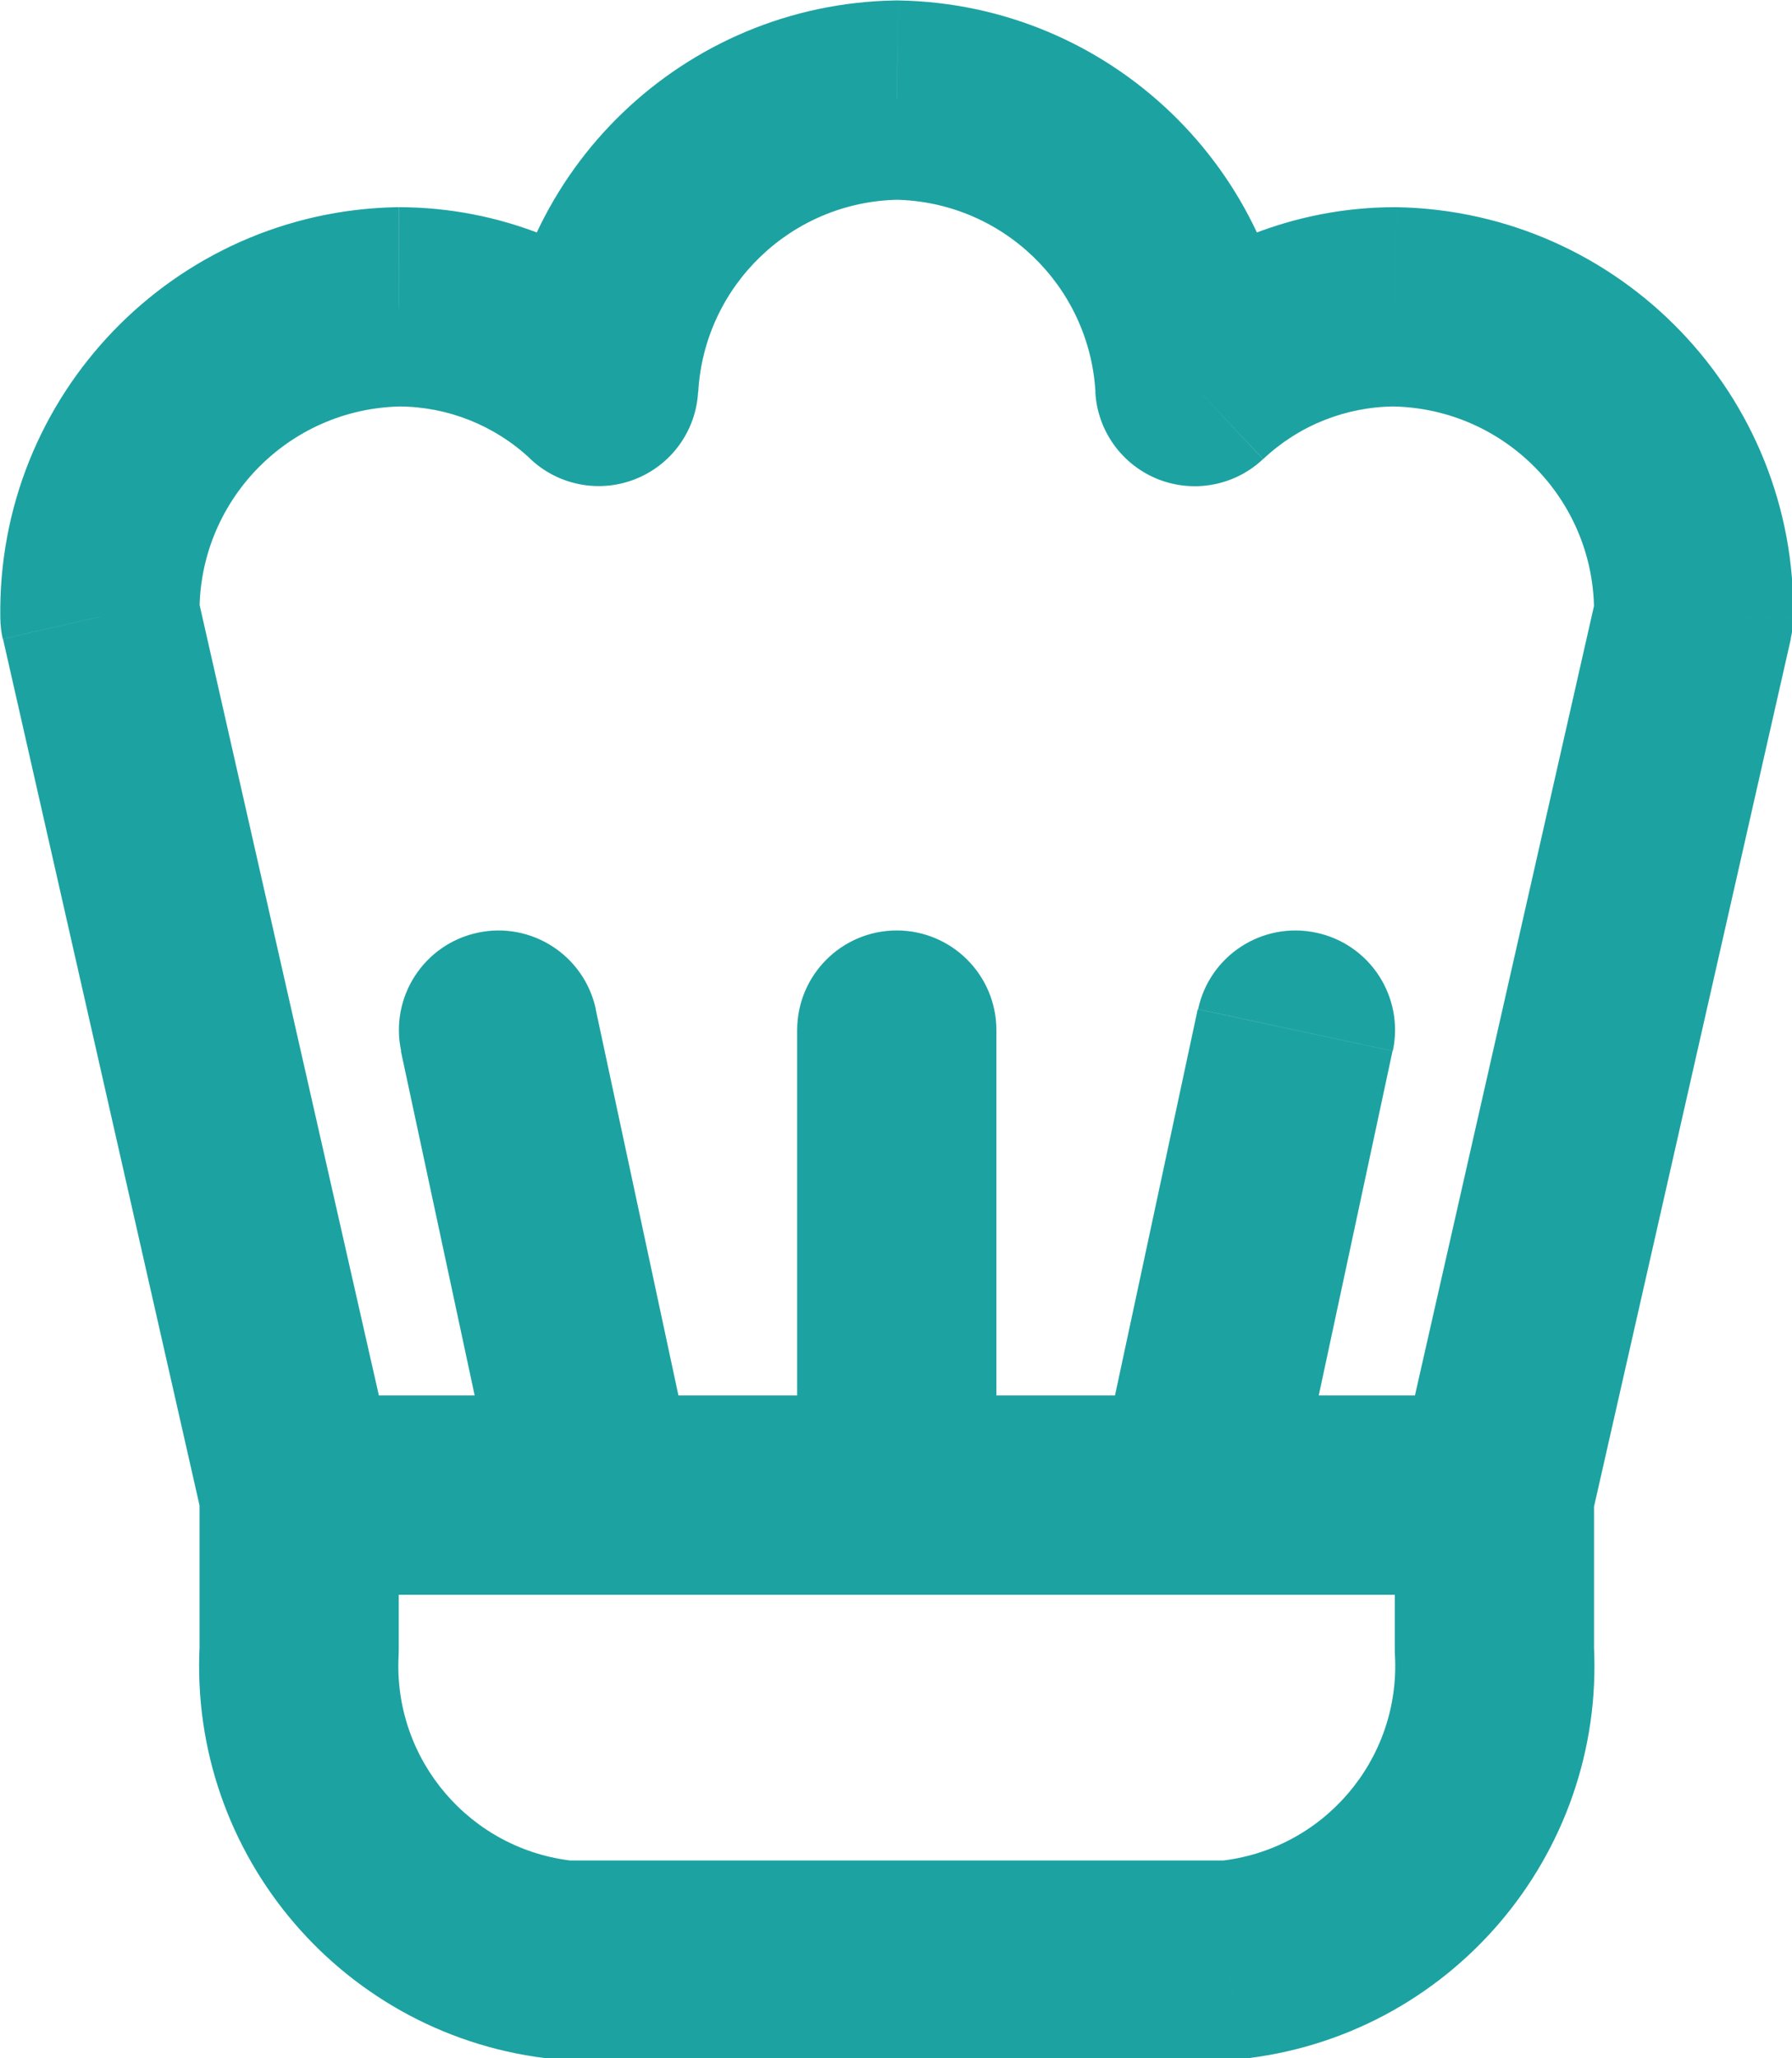 <?xml version="1.0" encoding="UTF-8" standalone="no"?>
<!-- Created with Inkscape (http://www.inkscape.org/) -->

<svg
   width="6.895mm"
   height="7.916mm"
   viewBox="0 0 6.895 7.916"
   version="1.1"
   id="svg1"
   xml:space="preserve"
   inkscape:version="1.4 (e7c3feb100, 2024-10-09)"
   sodipodi:docname="softeng_final.svg"
   inkscape:export-batch-path="static/static"
   inkscape:export-batch-name="softeng_final"
   xmlns:inkscape="http://www.inkscape.org/namespaces/inkscape"
   xmlns:sodipodi="http://sodipodi.sourceforge.net/DTD/sodipodi-0.dtd"
   xmlns="http://www.w3.org/2000/svg"
   xmlns:svg="http://www.w3.org/2000/svg"><sodipodi:namedview
     id="namedview1"
     pagecolor="#505050"
     bordercolor="#eeeeee"
     borderopacity="1"
     inkscape:showpageshadow="0"
     inkscape:pageopacity="0"
     inkscape:pagecheckerboard="0"
     inkscape:deskcolor="#505050"
     inkscape:document-units="mm"
     inkscape:zoom="0.4103982"
     inkscape:cx="4170.3399"
     inkscape:cy="598.19951"
     inkscape:window-width="2560"
     inkscape:window-height="1404"
     inkscape:window-x="0"
     inkscape:window-y="0"
     inkscape:window-maximized="1"
     inkscape:current-layer="layer1"><inkscape:page
       x="0"
       y="0"
       width="6.895"
       height="7.916"
       id="page2"
       margin="0"
       bleed="0" /></sodipodi:namedview><defs
     id="defs1" /><g
     inkscape:label="Layer 1"
     inkscape:groupmode="layer"
     id="layer1"
     transform="translate(-1798.823,61.21)"><g
       style="fill:#1da2a2;fill-opacity:1"
       id="g20-9-5-0"
       transform="matrix(0.511,0,0,0.511,1795.886,-63.38)"
       inkscape:export-filename="static/recipes.svg"
       inkscape:export-xdpi="96"
       inkscape:export-ydpi="96"><path
         d="m 7.269,15.666 c 0.092,0.404 0.493,0.657 0.897,0.565 C 8.57,16.14 8.823,15.738 8.732,15.334 Z M 6.5,8.889 5.75,8.902 c 9.1e-4,0.051 0.007,0.103 0.018,0.153 z m 2.25,-2.333 0.001,-0.75 c -0.005,-10e-6 -0.01,3e-5 -0.015,1.3e-4 z m 1.506,0.6 -0.515,0.545 c 0.212,0.2 0.521,0.259 0.792,0.151 0.271,-0.108 0.455,-0.363 0.471,-0.655 z M 12.5,5 12.513,4.25 c -0.008,-1.3e-4 -0.016,-1.3e-4 -0.025,0 z m 2.244,2.156 -0.749,0.042 c 0.016,0.291 0.2,0.547 0.471,0.655 0.271,0.108 0.58,0.049 0.792,-0.151 z m 1.506,-0.6 0.014,-0.75 C 16.259,5.806 16.254,5.806 16.249,5.806 Z m 2.25,2.333 0.731,0.166 c 0.011,-0.05 0.018,-0.101 0.018,-0.153 z m -2.231,6.445 c -0.092,0.404 0.162,0.806 0.565,0.897 0.404,0.092 0.806,-0.162 0.897,-0.565 z M 8,14.75 c -0.414,0 -0.75,0.336 -0.75,0.75 0,0.414 0.336,0.75 0.75,0.75 z m 2.25,1.5 c 0.414,0 0.75,-0.336 0.75,-0.75 0,-0.414 -0.336,-0.75 -0.75,-0.75 z M 8.75,15.5 c 0,-0.414 -0.336,-0.75 -0.75,-0.75 -0.414,0 -0.75,0.336 -0.75,0.75 z m -0.75,1.167 0.749,0.04 c 7e-4,-0.013 0.001,-0.026 0.001,-0.04 z M 10,19 9.925,19.746 C 9.95,19.749 9.975,19.75 10,19.75 Z m 5,0 v 0.75 c 0.025,0 0.05,-0.001 0.075,-0.004 z m 2,-2.333 h -0.75 c 0,0.013 3e-4,0.027 0.001,0.04 z m 0.75,-1.167 c 0,-0.414 -0.336,-0.75 -0.75,-0.75 -0.414,0 -0.75,0.336 -0.75,0.75 z m -6,0 c 0,0.414 0.336,0.75 0.75,0.75 0.414,0 0.75,-0.336 0.75,-0.75 z m 1.5,-3.5 c 0,-0.414 -0.336,-0.75 -0.75,-0.75 -0.414,0 -0.75,0.336 -0.75,0.75 z m -0.75,4.25 c 0.414,0 0.75,-0.336 0.75,-0.75 0,-0.414 -0.336,-0.75 -0.75,-0.75 z m -2.25,-1.5 c -0.414,0 -0.75,0.336 -0.75,0.75 0,0.414 0.336,0.75 0.75,0.75 z m 2.25,0 c -0.414,0 -0.75,0.336 -0.75,0.75 0,0.414 0.336,0.75 0.75,0.75 z m 2.25,1.5 c 0.414,0 0.75,-0.336 0.75,-0.75 0,-0.414 -0.336,-0.75 -0.75,-0.75 z M 9.517,15.657 c 0.087,0.405 0.485,0.663 0.89,0.576 0.405,-0.087 0.663,-0.485 0.576,-0.89 z m 0.717,-3.814 c -0.087,-0.405 -0.485,-0.663 -0.89,-0.576 -0.405,0.087 -0.663,0.485 -0.576,0.89 z m 6.767,4.407 c 0.414,0 0.75,-0.336 0.75,-0.75 0,-0.414 -0.336,-0.75 -0.75,-0.75 z m -2.25,-1.5 c -0.414,0 -0.75,0.336 -0.75,0.75 0,0.414 0.336,0.75 0.75,0.75 z m -0.733,0.593 c -0.087,0.405 0.171,0.804 0.576,0.89 0.405,0.087 0.804,-0.171 0.89,-0.576 z m 2.217,-3.186 c 0.087,-0.405 -0.171,-0.804 -0.576,-0.89 -0.405,-0.087 -0.804,0.171 -0.89,0.576 z m -7.502,3.177 -1.5,-6.611 -1.463,0.332 1.5,6.611 z M 7.25,8.876 C 7.235,8.024 7.913,7.322 8.764,7.306 L 8.736,5.806 C 7.057,5.837 5.721,7.223 5.75,8.902 Z M 8.749,7.306 c 0.369,6.6e-4 0.724,0.142 0.993,0.395 l 1.03,-1.091 C 10.225,6.095 9.503,5.807 8.752,5.806 Z M 11.005,7.198 C 11.05,6.395 11.708,5.763 12.513,5.75 L 12.488,4.25 C 10.898,4.276 9.597,5.526 9.508,7.114 Z M 12.488,5.75 c 0.804,0.013 1.462,0.645 1.508,1.448 L 15.493,7.114 C 15.404,5.526 14.103,4.276 12.513,4.25 Z m 2.771,1.952 C 15.528,7.448 15.883,7.307 16.252,7.306 l -0.003,-1.5 c -0.751,0.001 -1.473,0.289 -2.019,0.805 z m 0.977,-0.396 c 0.852,0.016 1.529,0.718 1.514,1.57 l 1.5,0.026 C 19.28,7.223 17.944,5.837 16.264,5.806 Z m 1.533,1.417 -1.5,6.611 1.463,0.332 1.5,-6.611 z M 8,16.25 h 2.25 v -1.5 H 8 Z m -0.75,-0.75 v 1.167 h 1.5 V 15.5 Z m 0.001,1.127 c -0.084,1.587 1.093,2.96 2.674,3.119 L 10.075,18.254 C 9.291,18.175 8.707,17.494 8.749,16.707 Z M 10,19.75 h 5 v -1.5 h -5 z m 5.075,-0.004 c 1.581,-0.159 2.758,-1.532 2.674,-3.119 l -1.498,0.08 c 0.042,0.787 -0.542,1.468 -1.326,1.547 z M 17.75,16.667 V 15.5 h -1.5 v 1.167 z m -4.5,-1.167 V 12 h -1.5 v 3.5 z m -0.75,-0.75 h -2.25 v 1.5 h 2.25 z m 0,1.5 h 2.25 v -1.5 h -2.25 z m -1.517,-0.907 -0.75,-3.5 -1.467,0.314 0.75,3.5 z M 17,14.75 h -2.25 v 1.5 h 2.25 z m -1.517,0.907 0.75,-3.5 -1.467,-0.314 -0.75,3.5 z"
         fill="#000000"
         id="path1-6-3-6-7"
         style="fill:#1da2a2;fill-opacity:1" /></g></g></svg>
